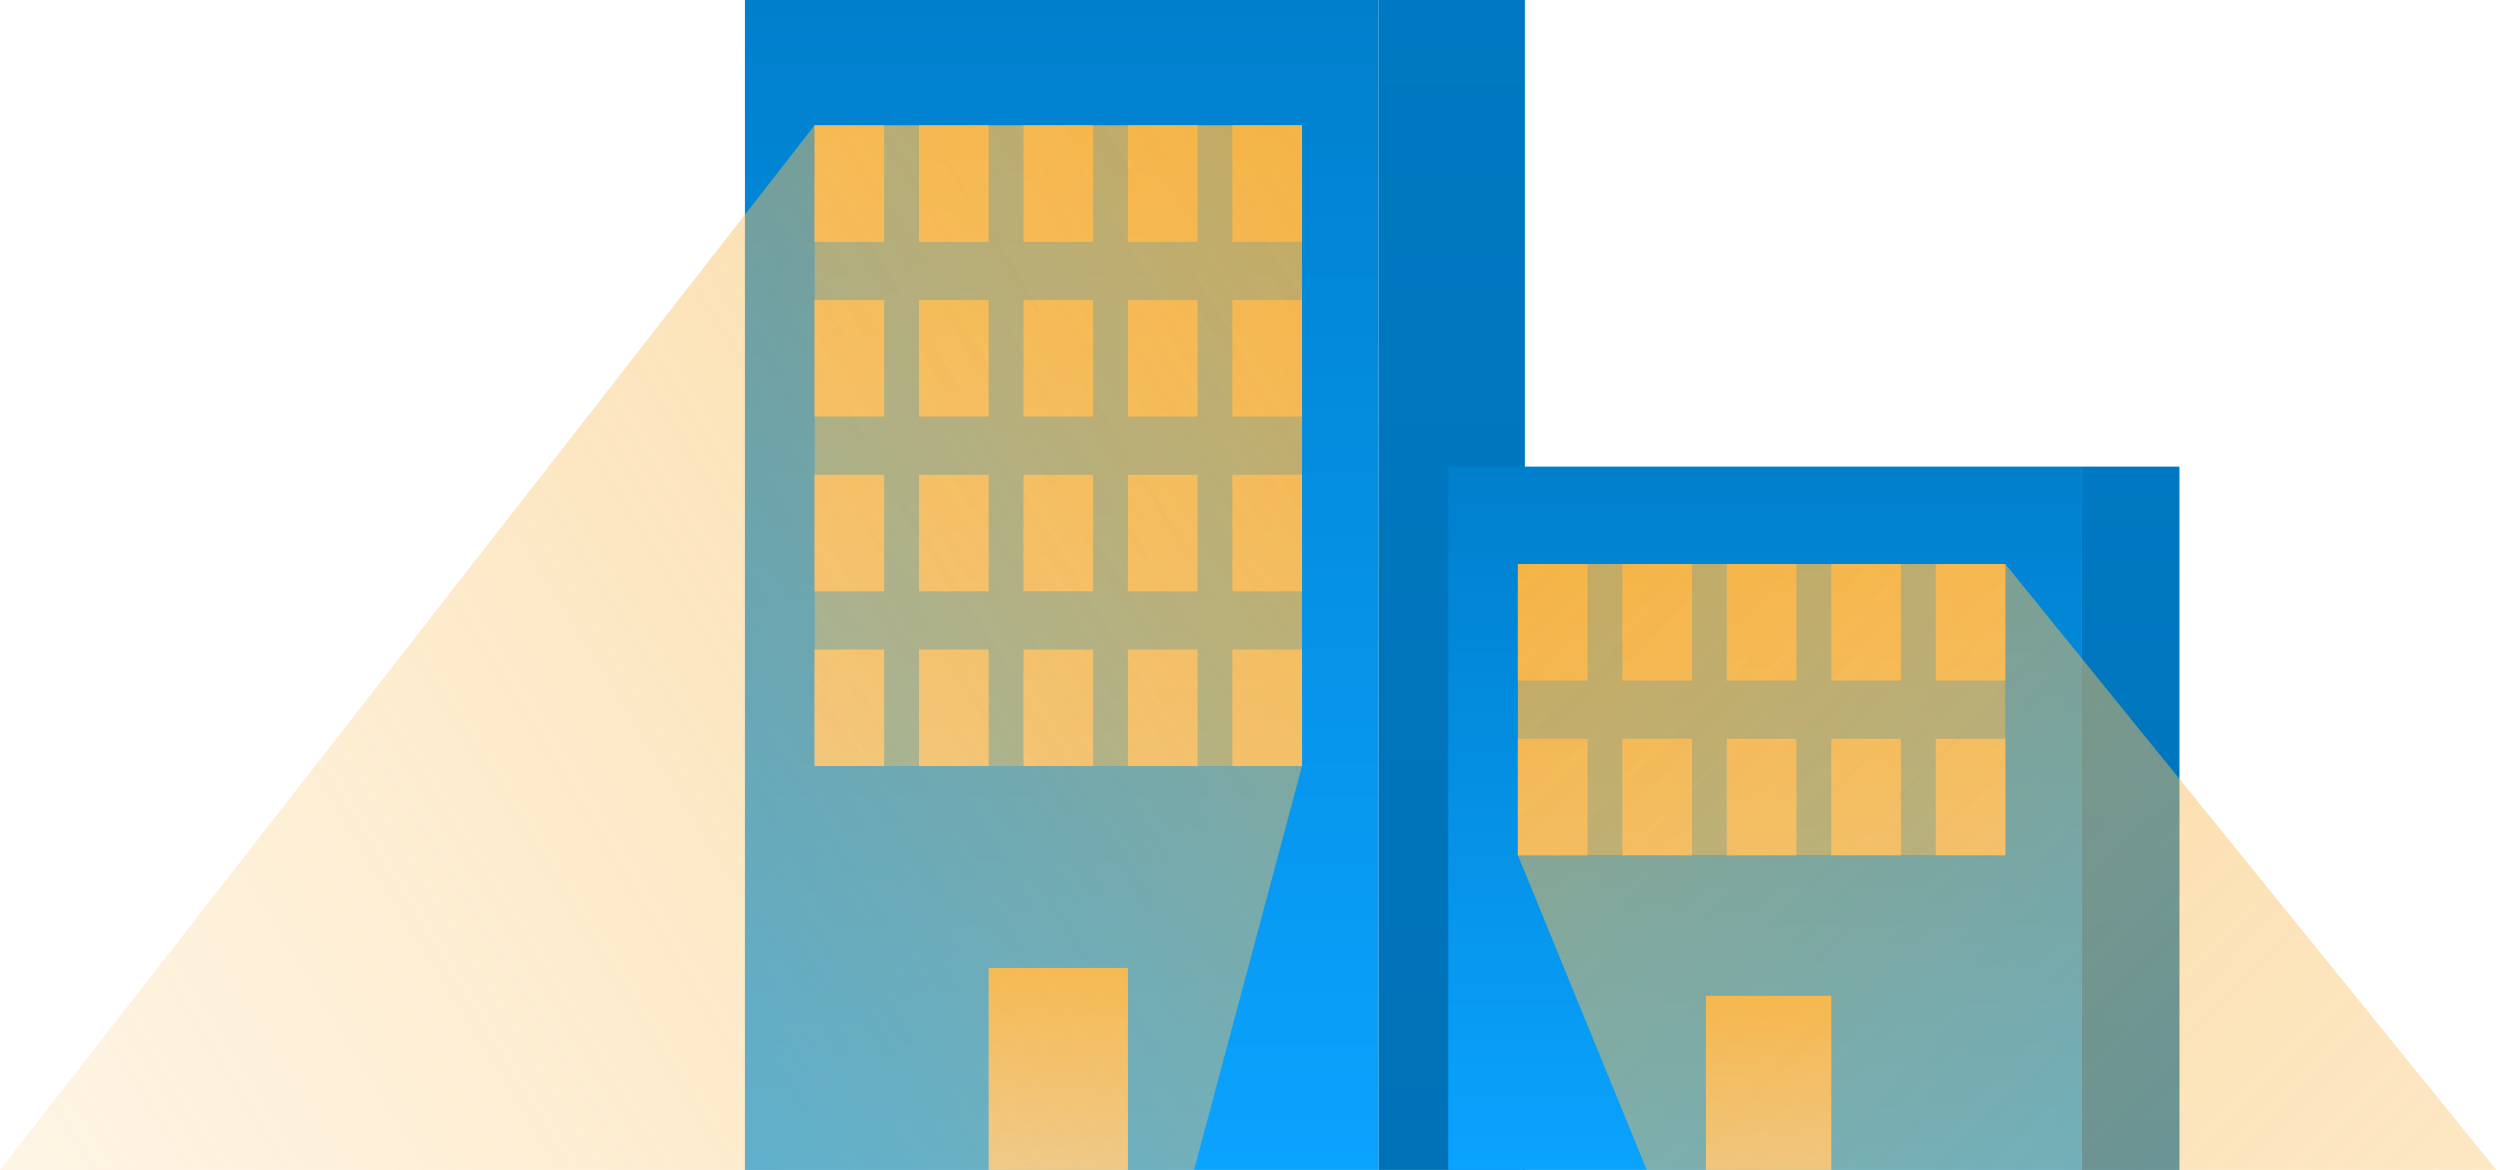 <svg width="359" height="168" viewBox="0 0 359 168" fill="none" xmlns="http://www.w3.org/2000/svg">
<rect x="106.971" width="91" height="168" fill="url(#paint0_linear)"/>
<rect x="197.971" width="21" height="168" fill="url(#paint1_linear)"/>
<rect x="298.971" y="67" width="14" height="101" fill="url(#paint2_linear)"/>
<rect x="207.971" y="67" width="91" height="101" fill="url(#paint3_linear)"/>
<rect x="141.971" y="139" width="20" height="29" fill="url(#paint4_linear)"/>
<path d="M116.971 18H126.971V34.727H116.971V18Z" fill="url(#paint5_linear)"/>
<path d="M116.971 43.091H126.971V59.818H116.971V43.091Z" fill="url(#paint6_linear)"/>
<path d="M116.971 68.182H126.971V84.909H116.971V68.182Z" fill="url(#paint7_linear)"/>
<path d="M116.971 93.273H126.971V110H116.971V93.273Z" fill="url(#paint8_linear)"/>
<path d="M131.971 18H141.971V34.727H131.971V18Z" fill="url(#paint9_linear)"/>
<path d="M131.971 43.091H141.971V59.818H131.971V43.091Z" fill="url(#paint10_linear)"/>
<path d="M131.971 68.182H141.971V84.909H131.971V68.182Z" fill="url(#paint11_linear)"/>
<path d="M131.971 93.273H141.971V110H131.971V93.273Z" fill="url(#paint12_linear)"/>
<path d="M146.971 18H156.971V34.727H146.971V18Z" fill="url(#paint13_linear)"/>
<path d="M146.971 43.091H156.971V59.818H146.971V43.091Z" fill="url(#paint14_linear)"/>
<path d="M146.971 68.182H156.971V84.909H146.971V68.182Z" fill="url(#paint15_linear)"/>
<path d="M146.971 93.273H156.971V110H146.971V93.273Z" fill="url(#paint16_linear)"/>
<path d="M161.971 18H171.971V34.727H161.971V18Z" fill="url(#paint17_linear)"/>
<path d="M161.971 43.091H171.971V59.818H161.971V43.091Z" fill="url(#paint18_linear)"/>
<path d="M161.971 68.182H171.971V84.909H161.971V68.182Z" fill="url(#paint19_linear)"/>
<path d="M161.971 93.273H171.971V110H161.971V93.273Z" fill="url(#paint20_linear)"/>
<path d="M176.971 18H186.971V34.727H176.971V18Z" fill="url(#paint21_linear)"/>
<path d="M176.971 43.091H186.971V59.818H176.971V43.091Z" fill="url(#paint22_linear)"/>
<path d="M176.971 68.182H186.971V84.909H176.971V68.182Z" fill="url(#paint23_linear)"/>
<path d="M176.971 93.273H186.971V110H176.971V93.273Z" fill="url(#paint24_linear)"/>
<path d="M217.971 81H227.971V97.727H217.971V81Z" fill="url(#paint25_linear)"/>
<path d="M217.971 106.091H227.971V122.818H217.971V106.091Z" fill="url(#paint26_linear)"/>
<path d="M232.971 81H242.971V97.727H232.971V81Z" fill="url(#paint27_linear)"/>
<path d="M232.971 106.091H242.971V122.818H232.971V106.091Z" fill="url(#paint28_linear)"/>
<path d="M247.971 81H257.971V97.727H247.971V81Z" fill="url(#paint29_linear)"/>
<path d="M247.971 106.091H257.971V122.818H247.971V106.091Z" fill="url(#paint30_linear)"/>
<path d="M262.971 81H272.971V97.727H262.971V81Z" fill="url(#paint31_linear)"/>
<path d="M262.971 106.091H272.971V122.818H262.971V106.091Z" fill="url(#paint32_linear)"/>
<path d="M277.971 81H287.971V97.727H277.971V81Z" fill="url(#paint33_linear)"/>
<path d="M277.971 106.091H287.971V122.818H277.971V106.091Z" fill="url(#paint34_linear)"/>
<rect x="244.971" y="143" width="18" height="25" fill="url(#paint35_linear)"/>
<path d="M116.971 18H186.971V110H116.971V18Z" fill="url(#paint36_linear)" fill-opacity="0.7"/>
<path d="M116.971 18H186.971V110H116.971V18Z" fill="url(#paint37_linear)" fill-opacity="0.7"/>
<path d="M116.971 110V18L0 168H171.471L186.971 110H116.971Z" fill="url(#paint38_linear)" fill-opacity="0.7"/>
<path d="M217.971 81H287.971V122.804H217.971V81Z" fill="url(#paint39_linear)" fill-opacity="0.7"/>
<path d="M217.971 81H287.971V122.804H217.971V81Z" fill="url(#paint40_linear)" fill-opacity="0.7"/>
<path d="M287.971 81V122.804H217.971L236.471 168H358.471L287.971 81Z" fill="url(#paint41_linear)" fill-opacity="0.7"/>
<defs>
<linearGradient id="paint0_linear" x1="152.471" y1="0" x2="152.471" y2="168" gradientUnits="userSpaceOnUse">
<stop stop-color="#007FCC"/>
<stop offset="1" stop-color="#0AA3FF"/>
</linearGradient>
<linearGradient id="paint1_linear" x1="208.471" y1="0" x2="208.471" y2="168" gradientUnits="userSpaceOnUse">
<stop stop-color="#0079C2"/>
<stop offset="1" stop-color="#0072B8"/>
</linearGradient>
<linearGradient id="paint2_linear" x1="305.971" y1="67" x2="305.971" y2="168" gradientUnits="userSpaceOnUse">
<stop stop-color="#0079C2"/>
<stop offset="1" stop-color="#0072B8"/>
</linearGradient>
<linearGradient id="paint3_linear" x1="253.471" y1="67" x2="253.471" y2="168" gradientUnits="userSpaceOnUse">
<stop stop-color="#007FCC"/>
<stop offset="1" stop-color="#0AA3FF"/>
</linearGradient>
<linearGradient id="paint4_linear" x1="151.971" y1="139" x2="151.971" y2="168" gradientUnits="userSpaceOnUse">
<stop stop-color="#F5B447"/>
<stop offset="1" stop-color="#E9CE9F"/>
<stop offset="1" stop-color="#FAD89E"/>
</linearGradient>
<linearGradient id="paint5_linear" x1="151.971" y1="18" x2="151.971" y2="110" gradientUnits="userSpaceOnUse">
<stop stop-color="#F5B447"/>
<stop offset="1" stop-color="#E9CE9F"/>
<stop offset="1" stop-color="#FAD89E"/>
</linearGradient>
<linearGradient id="paint6_linear" x1="151.971" y1="18" x2="151.971" y2="110" gradientUnits="userSpaceOnUse">
<stop stop-color="#F5B447"/>
<stop offset="1" stop-color="#E9CE9F"/>
<stop offset="1" stop-color="#FAD89E"/>
</linearGradient>
<linearGradient id="paint7_linear" x1="151.971" y1="18" x2="151.971" y2="110" gradientUnits="userSpaceOnUse">
<stop stop-color="#F5B447"/>
<stop offset="1" stop-color="#E9CE9F"/>
<stop offset="1" stop-color="#FAD89E"/>
</linearGradient>
<linearGradient id="paint8_linear" x1="151.971" y1="18" x2="151.971" y2="110" gradientUnits="userSpaceOnUse">
<stop stop-color="#F5B447"/>
<stop offset="1" stop-color="#E9CE9F"/>
<stop offset="1" stop-color="#FAD89E"/>
</linearGradient>
<linearGradient id="paint9_linear" x1="151.971" y1="18" x2="151.971" y2="110" gradientUnits="userSpaceOnUse">
<stop stop-color="#F5B447"/>
<stop offset="1" stop-color="#E9CE9F"/>
<stop offset="1" stop-color="#FAD89E"/>
</linearGradient>
<linearGradient id="paint10_linear" x1="151.971" y1="18" x2="151.971" y2="110" gradientUnits="userSpaceOnUse">
<stop stop-color="#F5B447"/>
<stop offset="1" stop-color="#E9CE9F"/>
<stop offset="1" stop-color="#FAD89E"/>
</linearGradient>
<linearGradient id="paint11_linear" x1="151.971" y1="18" x2="151.971" y2="110" gradientUnits="userSpaceOnUse">
<stop stop-color="#F5B447"/>
<stop offset="1" stop-color="#E9CE9F"/>
<stop offset="1" stop-color="#FAD89E"/>
</linearGradient>
<linearGradient id="paint12_linear" x1="151.971" y1="18" x2="151.971" y2="110" gradientUnits="userSpaceOnUse">
<stop stop-color="#F5B447"/>
<stop offset="1" stop-color="#E9CE9F"/>
<stop offset="1" stop-color="#FAD89E"/>
</linearGradient>
<linearGradient id="paint13_linear" x1="151.971" y1="18" x2="151.971" y2="110" gradientUnits="userSpaceOnUse">
<stop stop-color="#F5B447"/>
<stop offset="1" stop-color="#E9CE9F"/>
<stop offset="1" stop-color="#FAD89E"/>
</linearGradient>
<linearGradient id="paint14_linear" x1="151.971" y1="18" x2="151.971" y2="110" gradientUnits="userSpaceOnUse">
<stop stop-color="#F5B447"/>
<stop offset="1" stop-color="#E9CE9F"/>
<stop offset="1" stop-color="#FAD89E"/>
</linearGradient>
<linearGradient id="paint15_linear" x1="151.971" y1="18" x2="151.971" y2="110" gradientUnits="userSpaceOnUse">
<stop stop-color="#F5B447"/>
<stop offset="1" stop-color="#E9CE9F"/>
<stop offset="1" stop-color="#FAD89E"/>
</linearGradient>
<linearGradient id="paint16_linear" x1="151.971" y1="18" x2="151.971" y2="110" gradientUnits="userSpaceOnUse">
<stop stop-color="#F5B447"/>
<stop offset="1" stop-color="#E9CE9F"/>
<stop offset="1" stop-color="#FAD89E"/>
</linearGradient>
<linearGradient id="paint17_linear" x1="151.971" y1="18" x2="151.971" y2="110" gradientUnits="userSpaceOnUse">
<stop stop-color="#F5B447"/>
<stop offset="1" stop-color="#E9CE9F"/>
<stop offset="1" stop-color="#FAD89E"/>
</linearGradient>
<linearGradient id="paint18_linear" x1="151.971" y1="18" x2="151.971" y2="110" gradientUnits="userSpaceOnUse">
<stop stop-color="#F5B447"/>
<stop offset="1" stop-color="#E9CE9F"/>
<stop offset="1" stop-color="#FAD89E"/>
</linearGradient>
<linearGradient id="paint19_linear" x1="151.971" y1="18" x2="151.971" y2="110" gradientUnits="userSpaceOnUse">
<stop stop-color="#F5B447"/>
<stop offset="1" stop-color="#E9CE9F"/>
<stop offset="1" stop-color="#FAD89E"/>
</linearGradient>
<linearGradient id="paint20_linear" x1="151.971" y1="18" x2="151.971" y2="110" gradientUnits="userSpaceOnUse">
<stop stop-color="#F5B447"/>
<stop offset="1" stop-color="#E9CE9F"/>
<stop offset="1" stop-color="#FAD89E"/>
</linearGradient>
<linearGradient id="paint21_linear" x1="151.971" y1="18" x2="151.971" y2="110" gradientUnits="userSpaceOnUse">
<stop stop-color="#F5B447"/>
<stop offset="1" stop-color="#E9CE9F"/>
<stop offset="1" stop-color="#FAD89E"/>
</linearGradient>
<linearGradient id="paint22_linear" x1="151.971" y1="18" x2="151.971" y2="110" gradientUnits="userSpaceOnUse">
<stop stop-color="#F5B447"/>
<stop offset="1" stop-color="#E9CE9F"/>
<stop offset="1" stop-color="#FAD89E"/>
</linearGradient>
<linearGradient id="paint23_linear" x1="151.971" y1="18" x2="151.971" y2="110" gradientUnits="userSpaceOnUse">
<stop stop-color="#F5B447"/>
<stop offset="1" stop-color="#E9CE9F"/>
<stop offset="1" stop-color="#FAD89E"/>
</linearGradient>
<linearGradient id="paint24_linear" x1="151.971" y1="18" x2="151.971" y2="110" gradientUnits="userSpaceOnUse">
<stop stop-color="#F5B447"/>
<stop offset="1" stop-color="#E9CE9F"/>
<stop offset="1" stop-color="#FAD89E"/>
</linearGradient>
<linearGradient id="paint25_linear" x1="252.971" y1="81" x2="252.971" y2="122.818" gradientUnits="userSpaceOnUse">
<stop stop-color="#F5B447"/>
<stop offset="1" stop-color="#E9CE9F"/>
<stop offset="1" stop-color="#FAD89E"/>
</linearGradient>
<linearGradient id="paint26_linear" x1="252.971" y1="81" x2="252.971" y2="122.818" gradientUnits="userSpaceOnUse">
<stop stop-color="#F5B447"/>
<stop offset="1" stop-color="#E9CE9F"/>
<stop offset="1" stop-color="#FAD89E"/>
</linearGradient>
<linearGradient id="paint27_linear" x1="252.971" y1="81" x2="252.971" y2="122.818" gradientUnits="userSpaceOnUse">
<stop stop-color="#F5B447"/>
<stop offset="1" stop-color="#E9CE9F"/>
<stop offset="1" stop-color="#FAD89E"/>
</linearGradient>
<linearGradient id="paint28_linear" x1="252.971" y1="81" x2="252.971" y2="122.818" gradientUnits="userSpaceOnUse">
<stop stop-color="#F5B447"/>
<stop offset="1" stop-color="#E9CE9F"/>
<stop offset="1" stop-color="#FAD89E"/>
</linearGradient>
<linearGradient id="paint29_linear" x1="252.971" y1="81" x2="252.971" y2="122.818" gradientUnits="userSpaceOnUse">
<stop stop-color="#F5B447"/>
<stop offset="1" stop-color="#E9CE9F"/>
<stop offset="1" stop-color="#FAD89E"/>
</linearGradient>
<linearGradient id="paint30_linear" x1="252.971" y1="81" x2="252.971" y2="122.818" gradientUnits="userSpaceOnUse">
<stop stop-color="#F5B447"/>
<stop offset="1" stop-color="#E9CE9F"/>
<stop offset="1" stop-color="#FAD89E"/>
</linearGradient>
<linearGradient id="paint31_linear" x1="252.971" y1="81" x2="252.971" y2="122.818" gradientUnits="userSpaceOnUse">
<stop stop-color="#F5B447"/>
<stop offset="1" stop-color="#E9CE9F"/>
<stop offset="1" stop-color="#FAD89E"/>
</linearGradient>
<linearGradient id="paint32_linear" x1="252.971" y1="81" x2="252.971" y2="122.818" gradientUnits="userSpaceOnUse">
<stop stop-color="#F5B447"/>
<stop offset="1" stop-color="#E9CE9F"/>
<stop offset="1" stop-color="#FAD89E"/>
</linearGradient>
<linearGradient id="paint33_linear" x1="252.971" y1="81" x2="252.971" y2="122.818" gradientUnits="userSpaceOnUse">
<stop stop-color="#F5B447"/>
<stop offset="1" stop-color="#E9CE9F"/>
<stop offset="1" stop-color="#FAD89E"/>
</linearGradient>
<linearGradient id="paint34_linear" x1="252.971" y1="81" x2="252.971" y2="122.818" gradientUnits="userSpaceOnUse">
<stop stop-color="#F5B447"/>
<stop offset="1" stop-color="#E9CE9F"/>
<stop offset="1" stop-color="#FAD89E"/>
</linearGradient>
<linearGradient id="paint35_linear" x1="253.971" y1="143" x2="253.971" y2="168" gradientUnits="userSpaceOnUse">
<stop stop-color="#F5B447"/>
<stop offset="1" stop-color="#E9CE9F"/>
<stop offset="1" stop-color="#FAD89E"/>
</linearGradient>
<linearGradient id="paint36_linear" x1="187.222" y1="18.285" x2="-73.237" y2="179.079" gradientUnits="userSpaceOnUse">
<stop stop-color="#F5B447" stop-opacity="0.8"/>
<stop offset="1" stop-color="#FFDDA3" stop-opacity="0.2"/>
</linearGradient>
<linearGradient id="paint37_linear" x1="187.222" y1="18.285" x2="-73.237" y2="179.079" gradientUnits="userSpaceOnUse">
<stop stop-color="#F5B447" stop-opacity="0.8"/>
<stop offset="1" stop-color="#FFDDA3" stop-opacity="0.2"/>
</linearGradient>
<linearGradient id="paint38_linear" x1="187.222" y1="18.285" x2="-73.237" y2="179.079" gradientUnits="userSpaceOnUse">
<stop stop-color="#F5B447" stop-opacity="0.8"/>
<stop offset="1" stop-color="#FFDDA3" stop-opacity="0.2"/>
</linearGradient>
<linearGradient id="paint39_linear" x1="218.29" y1="81.461" x2="511.15" y2="368.465" gradientUnits="userSpaceOnUse">
<stop stop-color="#F5B447" stop-opacity="0.8"/>
<stop offset="1" stop-color="#FFDDA3" stop-opacity="0.2"/>
</linearGradient>
<linearGradient id="paint40_linear" x1="218.29" y1="81.461" x2="511.15" y2="368.465" gradientUnits="userSpaceOnUse">
<stop stop-color="#F5B447" stop-opacity="0.8"/>
<stop offset="1" stop-color="#FFDDA3" stop-opacity="0.2"/>
</linearGradient>
<linearGradient id="paint41_linear" x1="218.29" y1="81.461" x2="511.15" y2="368.465" gradientUnits="userSpaceOnUse">
<stop stop-color="#F5B447" stop-opacity="0.8"/>
<stop offset="1" stop-color="#FFDDA3" stop-opacity="0.2"/>
</linearGradient>
</defs>
</svg>
